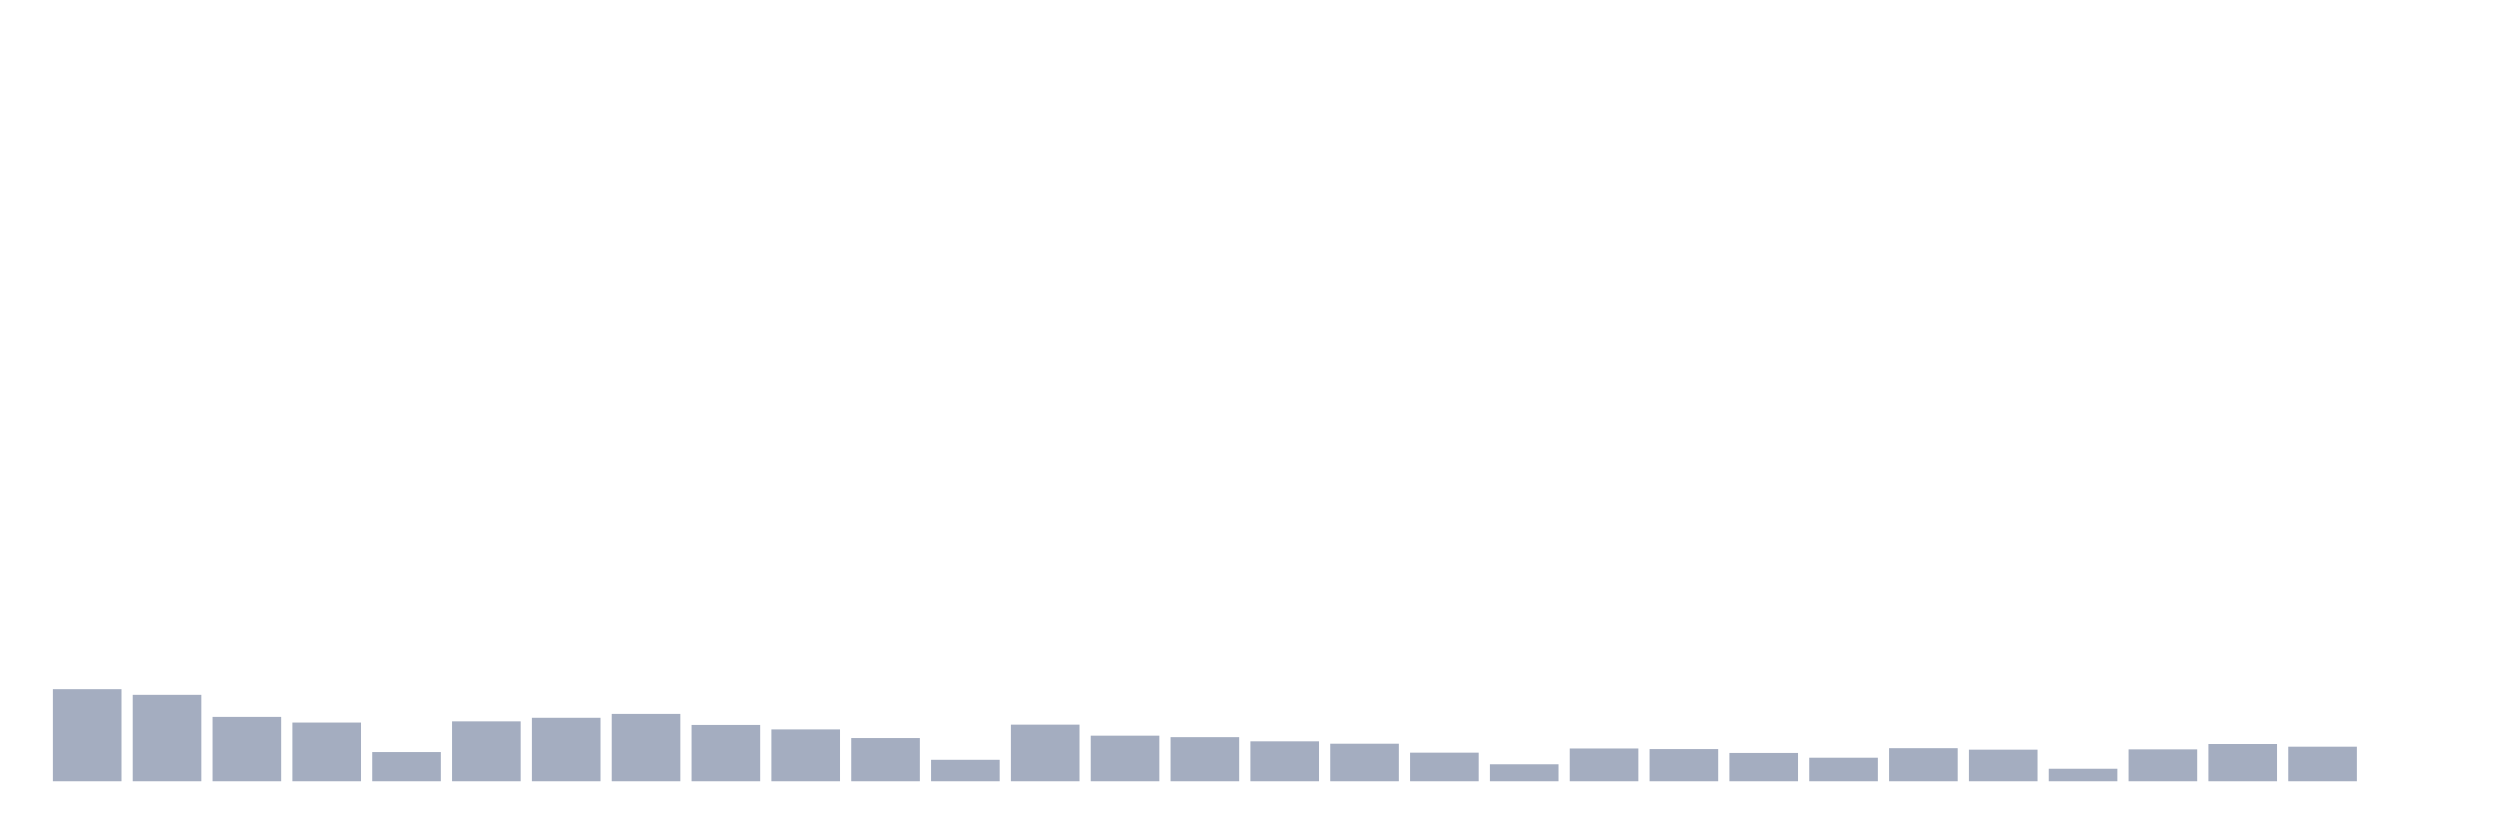 <svg xmlns="http://www.w3.org/2000/svg" viewBox="0 0 480 160"><g transform="translate(10,10)"><rect class="bar" x="0.153" width="13.175" y="122.321" height="17.679" fill="rgb(164,173,192)"></rect><rect class="bar" x="15.482" width="13.175" y="123.408" height="16.592" fill="rgb(164,173,192)"></rect><rect class="bar" x="30.81" width="13.175" y="127.642" height="12.358" fill="rgb(164,173,192)"></rect><rect class="bar" x="46.138" width="13.175" y="128.729" height="11.271" fill="rgb(164,173,192)"></rect><rect class="bar" x="61.466" width="13.175" y="134.393" height="5.607" fill="rgb(164,173,192)"></rect><rect class="bar" x="76.794" width="13.175" y="128.5" height="11.5" fill="rgb(164,173,192)"></rect><rect class="bar" x="92.123" width="13.175" y="127.814" height="12.186" fill="rgb(164,173,192)"></rect><rect class="bar" x="107.451" width="13.175" y="127.07" height="12.93" fill="rgb(164,173,192)"></rect><rect class="bar" x="122.779" width="13.175" y="129.187" height="10.813" fill="rgb(164,173,192)"></rect><rect class="bar" x="138.107" width="13.175" y="130.045" height="9.955" fill="rgb(164,173,192)"></rect><rect class="bar" x="153.436" width="13.175" y="131.704" height="8.296" fill="rgb(164,173,192)"></rect><rect class="bar" x="168.764" width="13.175" y="135.881" height="4.119" fill="rgb(164,173,192)"></rect><rect class="bar" x="184.092" width="13.175" y="129.13" height="10.87" fill="rgb(164,173,192)"></rect><rect class="bar" x="199.42" width="13.175" y="131.246" height="8.754" fill="rgb(164,173,192)"></rect><rect class="bar" x="214.748" width="13.175" y="131.532" height="8.468" fill="rgb(164,173,192)"></rect><rect class="bar" x="230.077" width="13.175" y="132.333" height="7.667" fill="rgb(164,173,192)"></rect><rect class="bar" x="245.405" width="13.175" y="132.791" height="7.209" fill="rgb(164,173,192)"></rect><rect class="bar" x="260.733" width="13.175" y="134.508" height="5.492" fill="rgb(164,173,192)"></rect><rect class="bar" x="276.061" width="13.175" y="136.739" height="3.261" fill="rgb(164,173,192)"></rect><rect class="bar" x="291.39" width="13.175" y="133.707" height="6.293" fill="rgb(164,173,192)"></rect><rect class="bar" x="306.718" width="13.175" y="133.821" height="6.179" fill="rgb(164,173,192)"></rect><rect class="bar" x="322.046" width="13.175" y="134.565" height="5.435" fill="rgb(164,173,192)"></rect><rect class="bar" x="337.374" width="13.175" y="135.48" height="4.52" fill="rgb(164,173,192)"></rect><rect class="bar" x="352.702" width="13.175" y="133.649" height="6.351" fill="rgb(164,173,192)"></rect><rect class="bar" x="368.031" width="13.175" y="133.935" height="6.065" fill="rgb(164,173,192)"></rect><rect class="bar" x="383.359" width="13.175" y="137.597" height="2.403" fill="rgb(164,173,192)"></rect><rect class="bar" x="398.687" width="13.175" y="133.878" height="6.122" fill="rgb(164,173,192)"></rect><rect class="bar" x="414.015" width="13.175" y="132.848" height="7.152" fill="rgb(164,173,192)"></rect><rect class="bar" x="429.344" width="13.175" y="133.363" height="6.637" fill="rgb(164,173,192)"></rect><rect class="bar" x="444.672" width="13.175" y="140" height="0" fill="rgb(164,173,192)"></rect></g></svg>